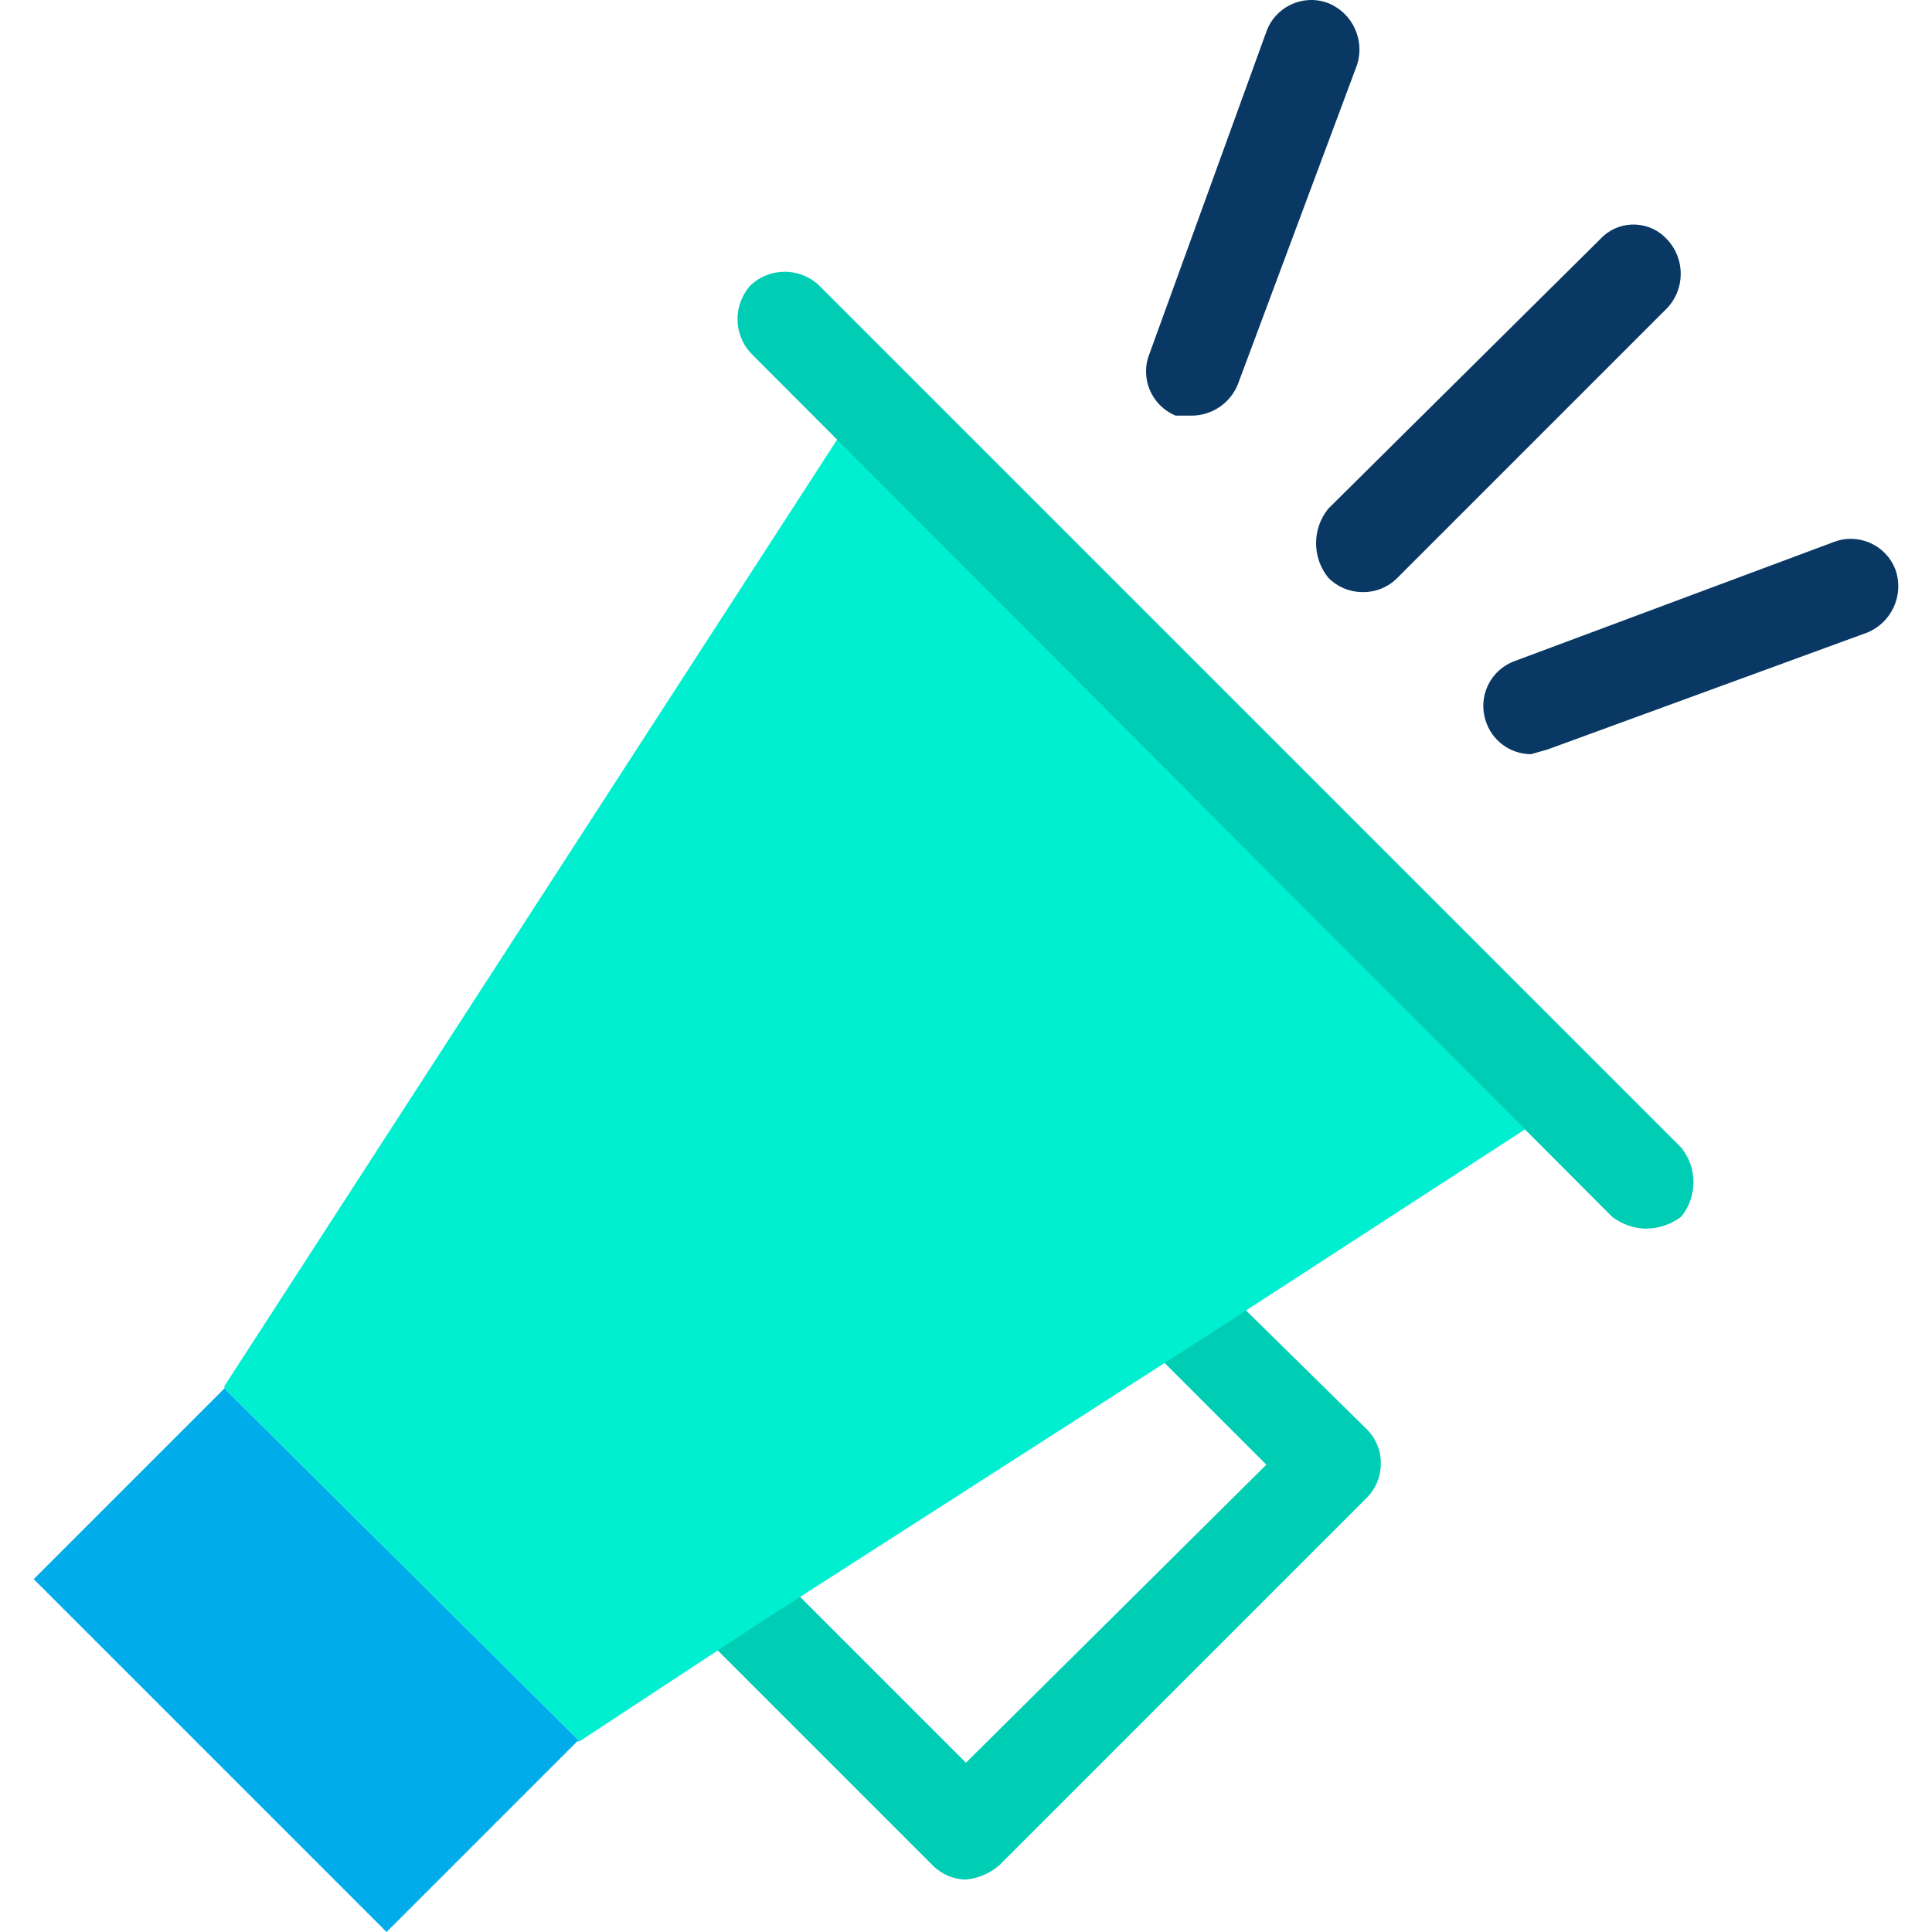 <?xml version="1.0"?>
<svg xmlns="http://www.w3.org/2000/svg" xmlns:xlink="http://www.w3.org/1999/xlink" version="1.1" id="Capa_1" x="0px" y="0px" viewBox="0 0 423.354 423.354" style="enable-background:new 0 0 423.354 423.354;" xml:space="preserve" width="512px" height="512px" class=""><g><g>
	<g>
		<polygon style="fill:#00ACEA;" points="49.181,304.236 127.026,381.558 127.026,381.558 126.503,381.558 84.707,423.354     7.385,346.032 49.181,304.236 49.181,303.713   " data-original="#00ACEA"/>
		<g>
			<path style="fill:#00CEB4;" d="M211.662,411.86c-2.756-0.039-5.385-1.166-7.314-3.135l-48.065-48.065l14.629-15.151     l40.751,40.751l65.829-65.306l-24.033-24.033l14.629-14.629l31.347,30.824c2.1,2.055,3.238,4.9,3.135,7.837     c-0.039,2.756-1.166,5.385-3.135,7.314l-80.457,80.457C216.924,410.506,214.367,411.602,211.662,411.86z" data-original="#00CEB4" class=""/>
			<g>
				<path style="fill:#083863;" d="M298.389,129.738c-2.756-0.039-5.385-1.166-7.314-3.135c-3.585-4.414-3.585-10.737,0-15.151      l59.559-59.037c3.706-4.04,9.986-4.31,14.025-0.603c0.21,0.192,0.411,0.394,0.603,0.603c4.047,4.24,4.047,10.911,0,15.151      l-59.037,59.037C304.171,128.704,301.326,129.841,298.389,129.738z" data-original="#083863" class=""/>
				<path style="fill:#083863;" d="M261.295,91.077h-3.657c-5.33-2.172-7.899-8.246-5.747-13.584l25.6-70.531      c1.927-5.44,7.899-8.287,13.339-6.36c0.082,0.029,0.164,0.059,0.245,0.09c5.332,2.18,8.069,8.112,6.269,13.584l-26.122,70.008      C269.559,88.322,265.661,90.99,261.295,91.077z" data-original="#083863" class=""/>
				<path style="fill:#083863;" d="M335.483,165.264c-4.548-0.018-8.562-2.976-9.927-7.314c-1.758-5.331,1.011-11.098,6.269-13.061      l70.008-26.122c5.39-2.063,11.431,0.635,13.493,6.024c0.031,0.081,0.061,0.163,0.09,0.245c1.8,5.472-0.938,11.404-6.269,13.584      l-70.008,25.6L335.483,165.264z" data-original="#083863" class=""/>
			</g>
		</g>
	</g>
	<polygon style="fill:#00EFD1" points="343.32,241.542 264.43,292.742 166.732,355.436 127.026,381.558 127.026,381.558    49.181,304.236 49.181,303.713 189.197,87.42  " data-original="#00EFD1" class="active-path" data-old_color="#00EFD1"/>
	<path style="fill:#00CEB4;" d="M360.56,269.232c-2.653-0.075-5.214-0.989-7.314-2.612L164.642,77.493   c-4.047-4.24-4.047-10.911,0-15.151c4.165-3.725,10.464-3.725,14.629,0l189.127,189.127c3.585,4.414,3.585,10.737,0,15.151   C366.136,268.315,363.387,269.232,360.56,269.232z" data-original="#00CEB4" class=""/>
</g></g> </svg>
